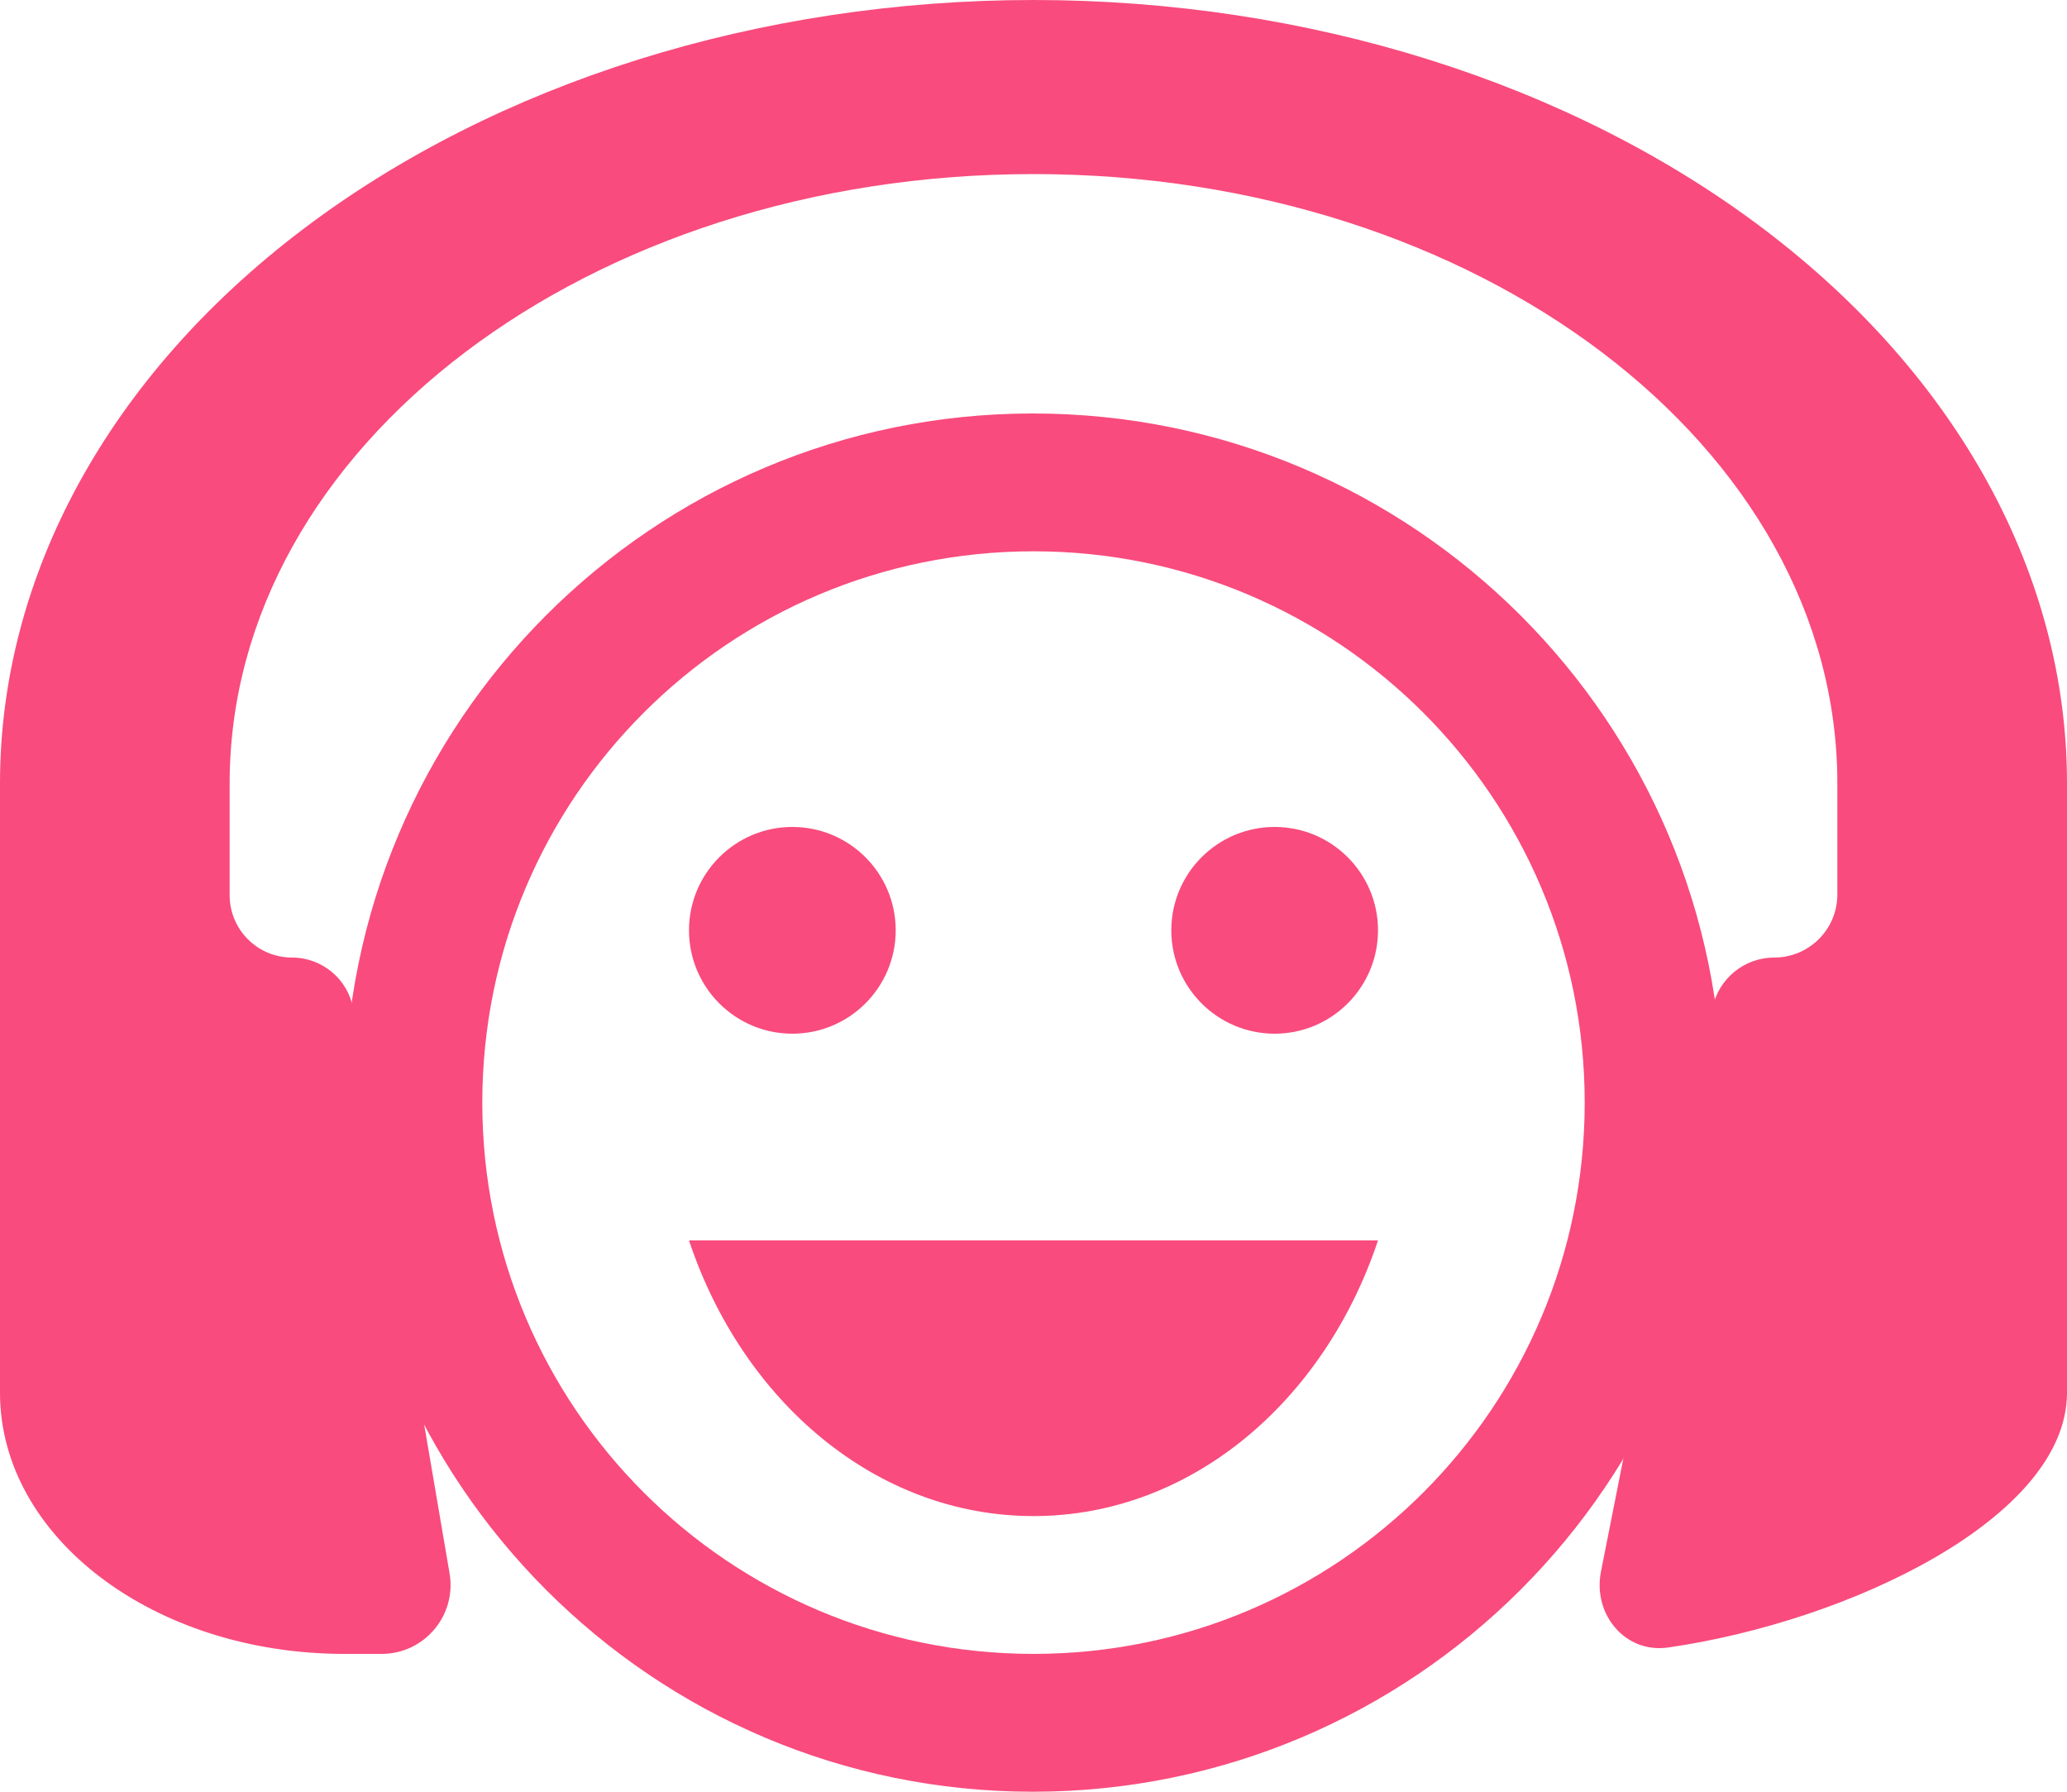 <svg width="30" height="26" viewBox="0 0 30 26" fill="none" xmlns="http://www.w3.org/2000/svg">
<path d="M15 0C11.022 0 7.206 1.198 4.393 3.33C1.58 5.462 0 8.353 0 11.368V20.21C0 22.307 2.233 24 5 24H5.539C6.159 24 6.629 23.442 6.525 22.832L5.128 14.647C5.054 14.212 4.678 13.895 4.237 13.895C3.738 13.895 3.333 13.49 3.333 12.991V11.368C3.333 6.48 8.55 2.526 15 2.526C21.45 2.526 26.667 6.48 26.667 11.368V12.98C26.667 13.485 26.257 13.895 25.752 13.895C25.315 13.895 24.939 14.204 24.854 14.632L23.236 22.806C23.114 23.424 23.588 23.997 24.212 23.907C26.853 23.526 30 22.018 30 20.21V11.368C30 8.353 28.42 5.462 25.607 3.33C22.794 1.198 18.978 0 15 0Z" fill="#F94B7D"/>
<path d="M18.5 15C19.328 15 20 14.328 20 13.5C20 12.672 19.328 12 18.5 12C17.672 12 17 12.672 17 13.5C17 14.328 17.672 15 18.5 15Z" fill="#F94B7D"/>
<path d="M11.5 15C12.328 15 13 14.328 13 13.5C13 12.672 12.328 12 11.5 12C10.672 12 10 12.672 10 13.5C10 14.328 10.672 15 11.5 15Z" fill="#F94B7D"/>
<path d="M15 22C17.28 22 19.22 20.34 20 18H10C10.78 20.34 12.72 22 15 22Z" fill="#F94B7D"/>
<path d="M14.99 6C9.47 6 5 10.48 5 16C5 21.52 9.47 26 14.99 26C20.52 26 25 21.52 25 16C25 10.48 20.52 6 14.99 6ZM15 24C10.58 24 7 20.42 7 16C7 11.58 10.58 8 15 8C19.42 8 23 11.58 23 16C23 20.42 19.42 24 15 24Z" fill="#F94B7D"/>
</svg>
